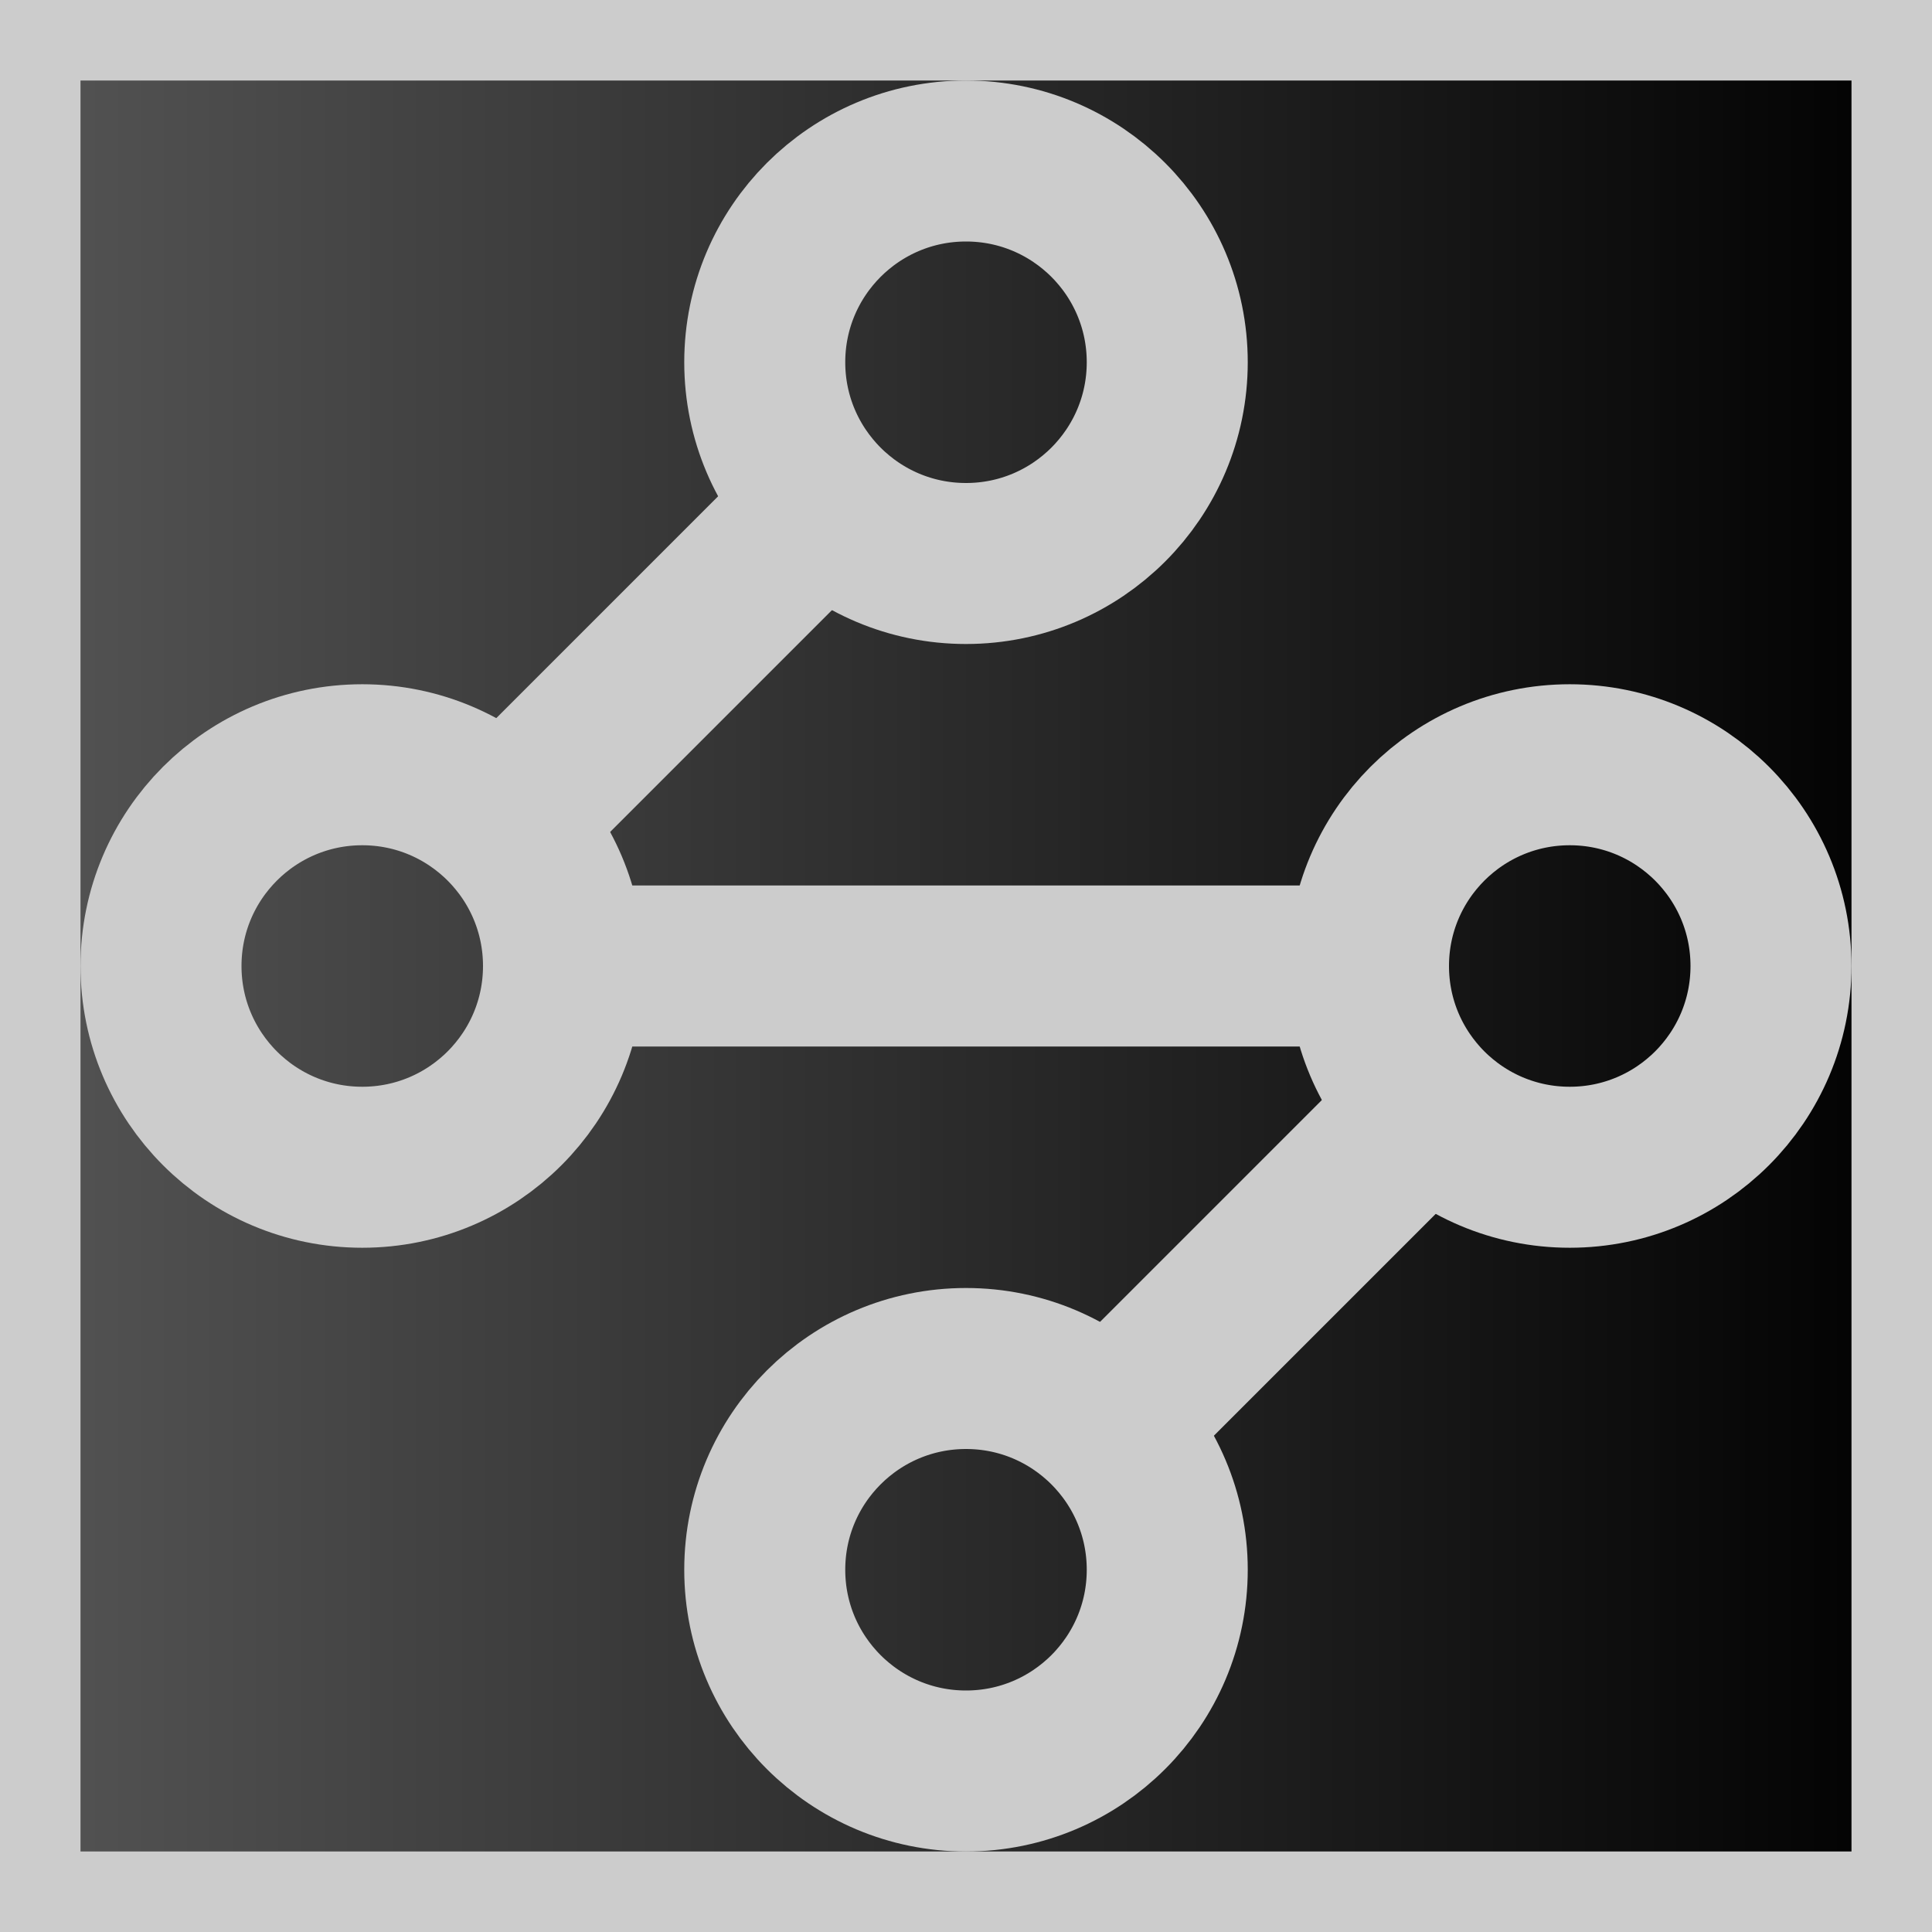 <svg xmlns="http://www.w3.org/2000/svg" width="24" height="24" viewBox="0 0 24 24" fill="none" stroke="#cccccc" stroke-width="2" stroke-linecap="round" stroke-linejoin="round">
	<defs>
		<linearGradient id="bg-gradient" x1="0%" y1="0%" x2="100%" y2="0%">
			<stop offset="0%" stop-color="#555" />
			<stop offset="100%" stop-color="#000" />
		</linearGradient>
	</defs>
	<rect width="100%" height="100%" fill="url(#bg-gradient)" />
	<circle stroke="#cccccc" cx="12" cy="4.5" r="2.5"/>
	<path stroke="#cccccc" d="m10.2 6.3-3.9 3.9"/>
	<circle stroke="#cccccc" cx="4.5" cy="12" r="2.5"/>
	<path stroke="#cccccc" d="M7 12h10"/>
	<circle stroke="#cccccc" cx="19.5" cy="12" r="2.5"/>
	<path stroke="#cccccc" d="m13.8 17.7 3.9-3.9"/>
	<circle stroke="#cccccc" cx="12" cy="19.5" r="2.5"/>
</svg>
